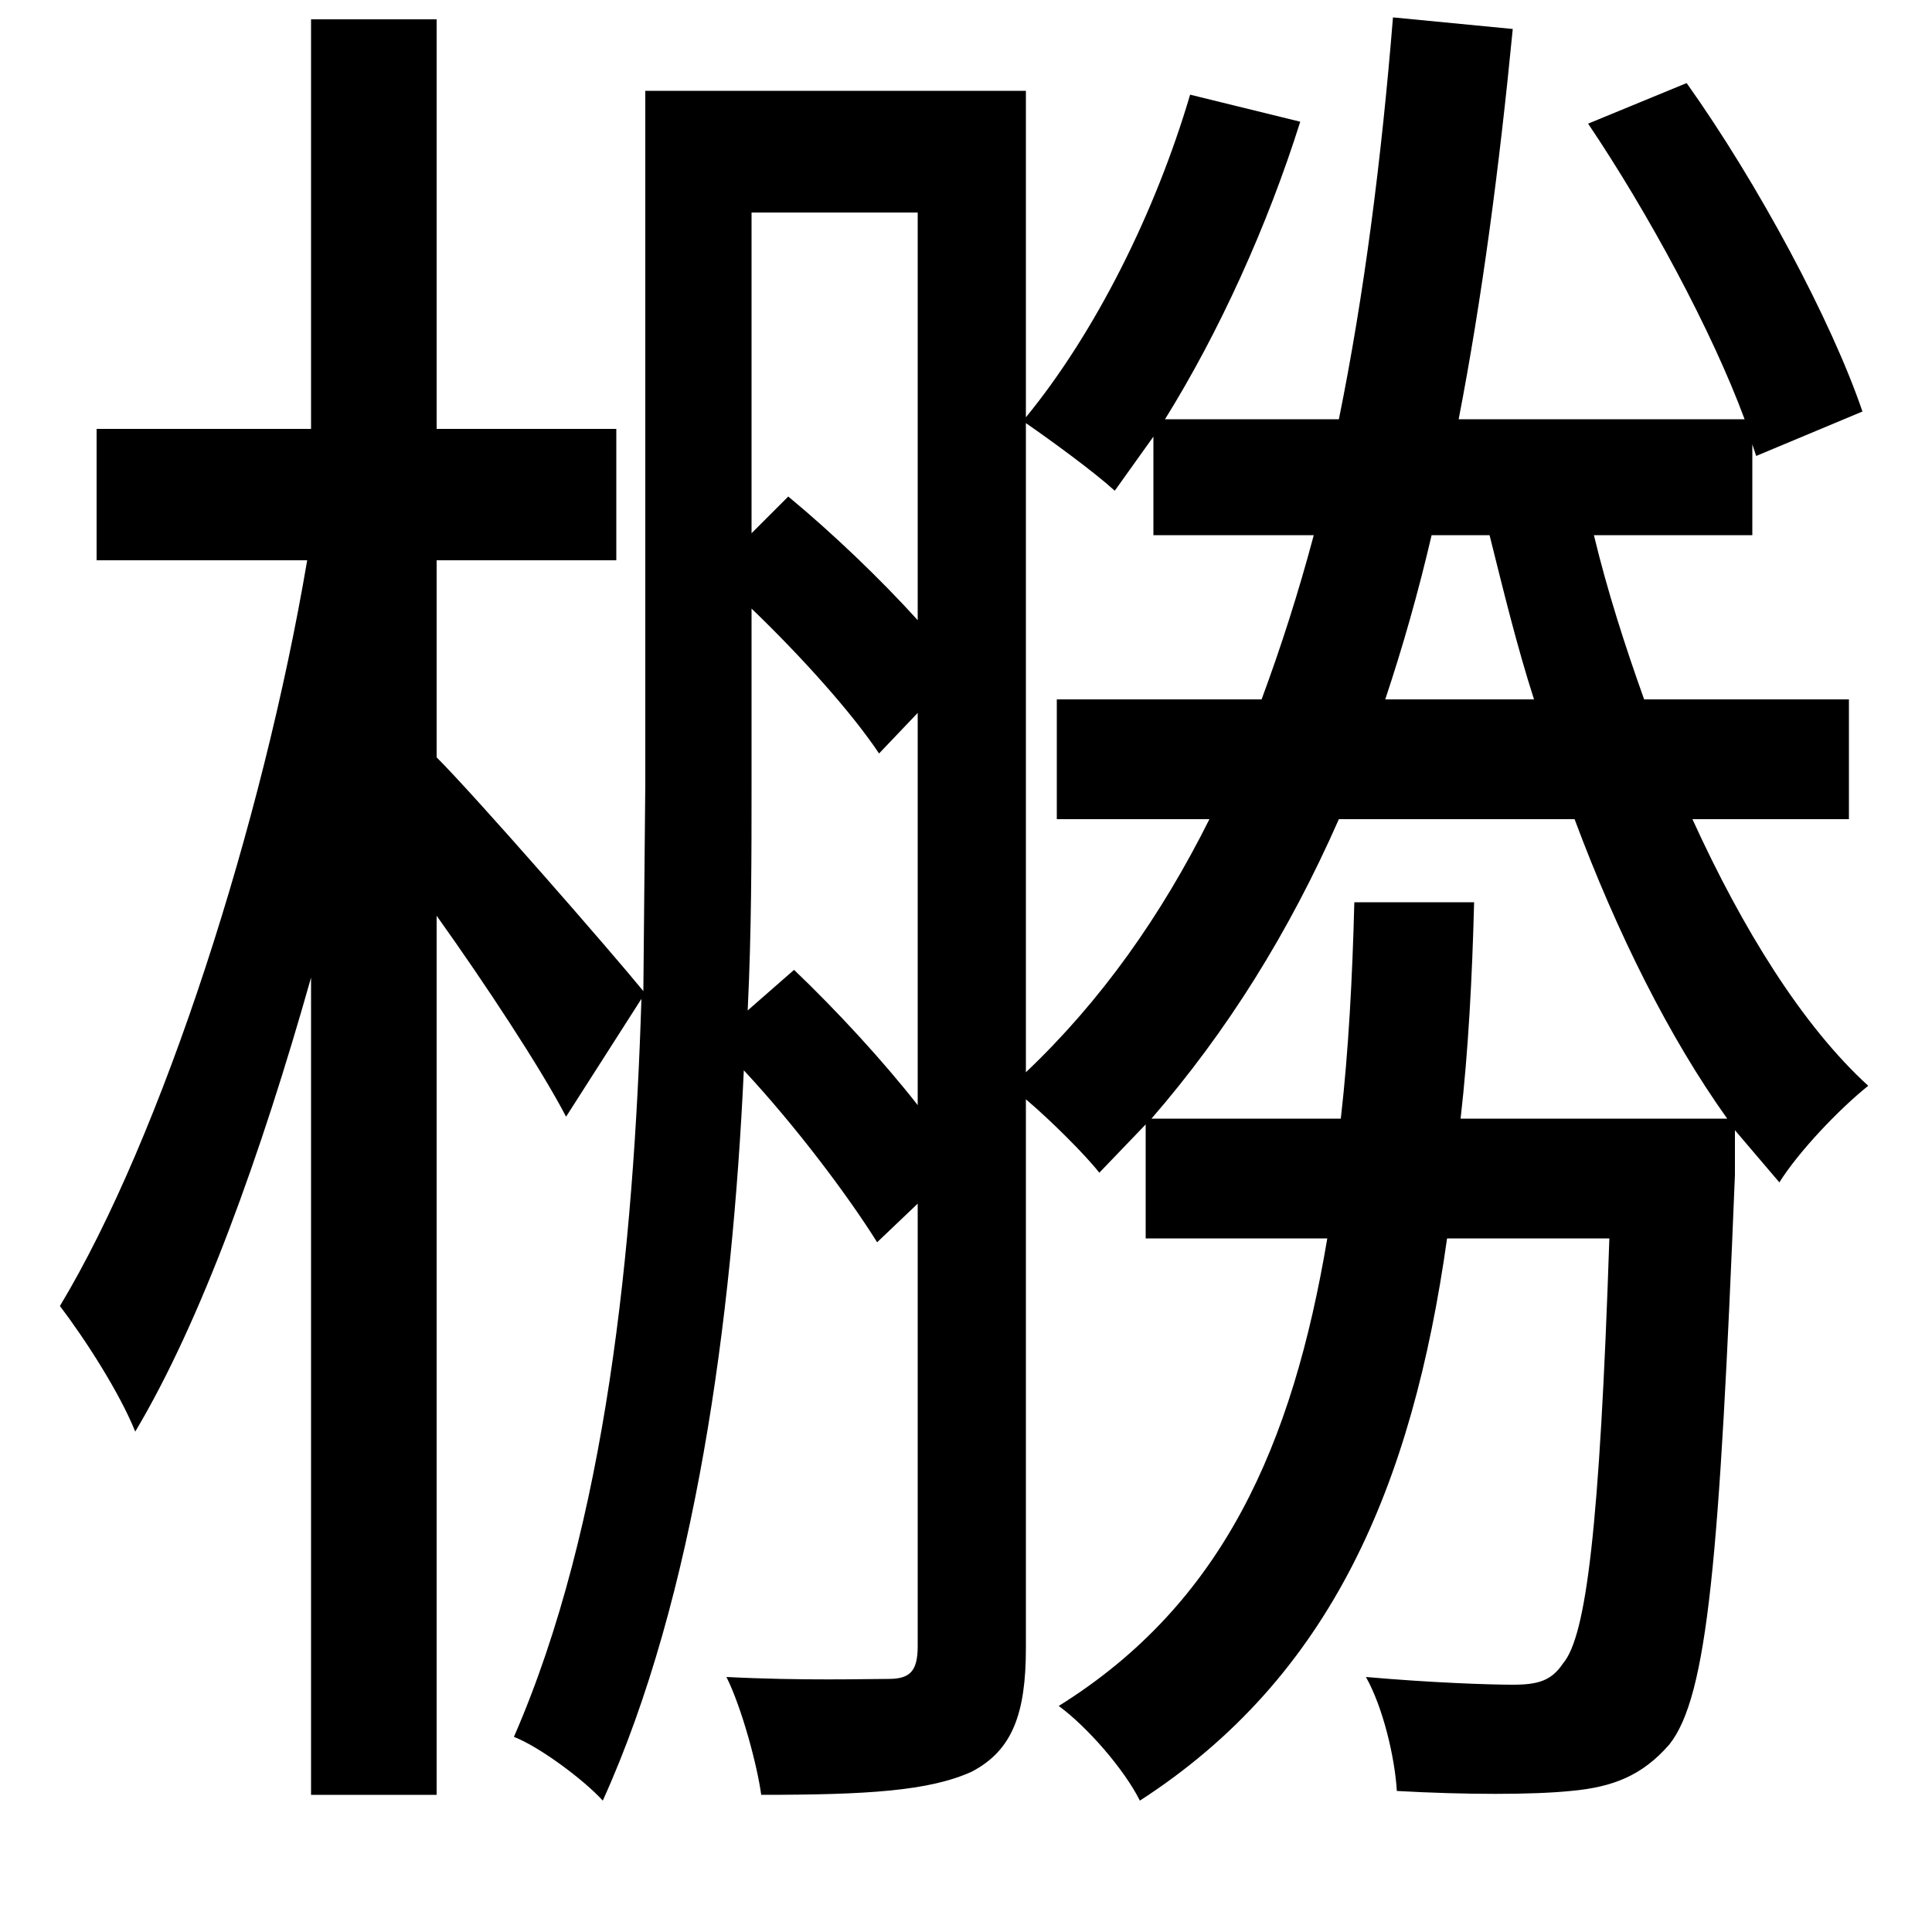 <svg xmlns="http://www.w3.org/2000/svg"
    viewBox="0 0 1000 1000">
  <!--
© 2014-2021 Adobe (http://www.adobe.com/).
Noto is a trademark of Google Inc.
This Font Software is licensed under the SIL Open Font License, Version 1.1. This Font Software is distributed on an "AS IS" BASIS, WITHOUT WARRANTIES OR CONDITIONS OF ANY KIND, either express or implied. See the SIL Open Font License for the specific language, permissions and limitations governing your use of this Font Software.
http://scripts.sil.org/OFL
  -->
<path d="M161 10L161 222 50 222 50 290 159 290C136 426 84 588 31 676 44 693 62 721 70 741 104 684 135 598 161 506L161 929 226 929 226 474C251 509 280 553 293 578L332 517C328 645 314 789 266 899 279 904 302 921 312 932 360 826 379 683 385 554 412 583 439 619 454 643L475 623 475 852C475 865 471 869 460 869 449 869 415 870 376 868 384 884 392 914 394 929 449 929 481 927 503 917 524 906 531 887 531 853L531 569C544 580 562 598 569 607L593 582 593 641 687 641C669 748 633 830 548 883 563 894 582 916 590 932 689 868 731 769 749 641L833 641C828 791 821 847 809 861 803 870 796 872 783 872 771 872 741 871 707 868 716 884 722 910 723 927 759 929 793 929 813 927 835 925 850 919 864 903 884 878 890 806 898 608L898 585 921 612C931 596 952 574 967 562 933 531 902 481 876 424L957 424 957 362 851 362C841 334 832 306 825 277L907 277 907 230 909 236 964 213C948 166 910 95 873 43L822 64C853 110 886 171 903 217L755 217C767 155 776 87 783 15L721 9C715 83 706 153 693 217L603 217C631 172 656 117 673 63L616 49C598 110 567 172 531 216L531 47 334 47 334 406 333 513C315 491 246 412 226 392L226 290 319 290 319 222 226 222 226 10ZM389 110L475 110 475 321C456 300 431 276 408 257L389 276ZM771 277C778 305 785 334 794 362L717 362C726 335 734 307 741 277ZM547 362L547 424 626 424C601 474 570 518 531 555L531 219C544 228 566 244 577 254L597 226 597 277 680 277C672 307 663 335 653 362ZM701 467C700 506 698 544 694 579L596 579C635 534 667 483 693 424L815 424C837 483 864 537 894 579L756 579C760 544 762 506 763 467ZM389 315C415 340 441 369 455 390L475 369 475 572C457 549 433 523 411 502L387 523C389 482 389 442 389 406Z"/>
</svg>
